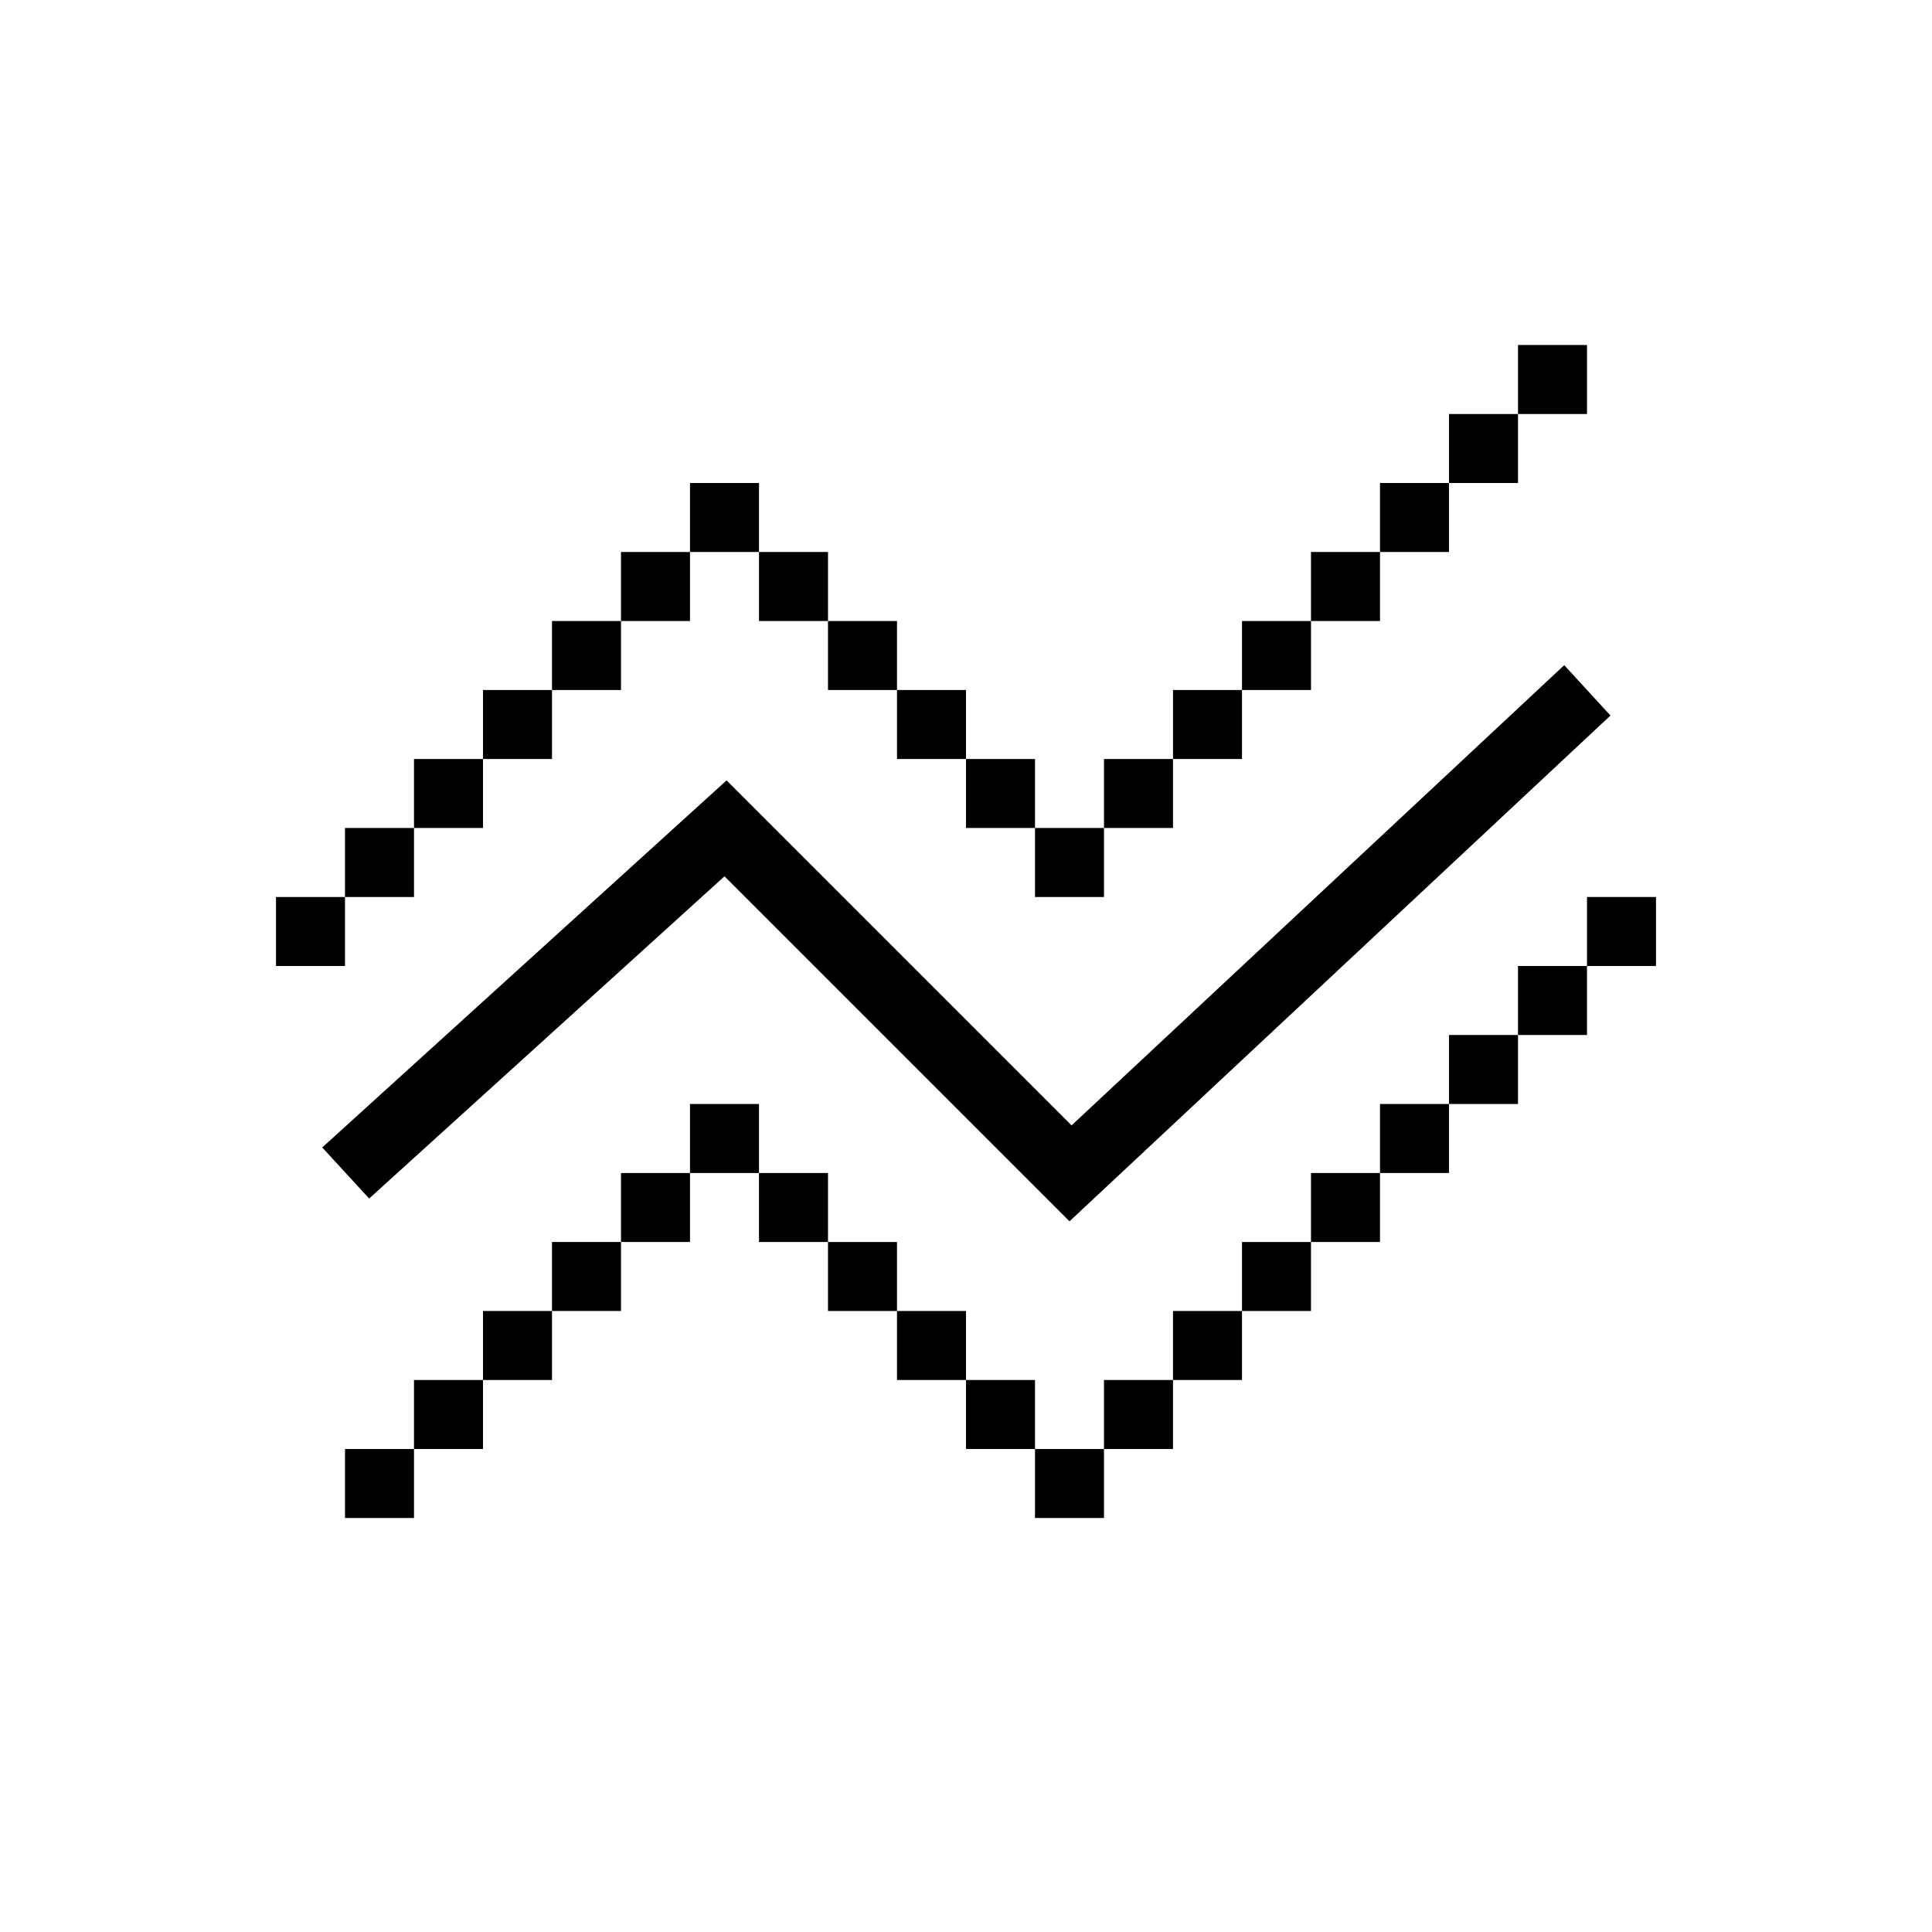 <svg xmlns="http://www.w3.org/2000/svg" viewBox="0 0 28 28" width="28" height="28" fill="currentColor"><path d="M22 5h1v1h-1zm-1 2V6h1v1zm-1 1V7h1v1zm-1 1V8h1v1zm-1 1V9h1v1zm-1 1v-1h1v1zm-1 1v-1h1v1zm-1 0h1v1h-1zm-1-1h1v1h-1zm-1-1h1v1h-1zm-1-1h1v1h-1zm-1-1h1v1h-1zm-1 0V7h1v1zM9 9V8h1v1zm-1 1V9h1v1zm-1 1v-1h1v1zm-1 1v-1h1v1zm-1 1v-1h1v1zm0 0v1H4v-1z"></path><path d="M23.34 10.37 15.5 17.7l-5-5-5.15 4.67-.68-.74 5.86-5.32 5 5 7.14-6.67zM6 21H5v1h1zm1-1v1H6v-1zm1-1H7v1h1zm1-1v1H8v-1z"></path><path d="M10 17H9v1h1zm1 0h-1v-1h1zm1 1h-1v-1h1zm1 1v-1h-1v1zm1 1h-1v-1h1zm1 1v-1h-1v1zm1 0v1h-1v-1zm1-1v1h-1v-1zm1-1v1h-1v-1zm1-1h-1v1h1zm1-1v1h-1v-1zm1-1h-1v1h1zm1-1v1h-1v-1zm1-1h-1v1h1zm0 0h1v-1h-1z"></path></svg>
